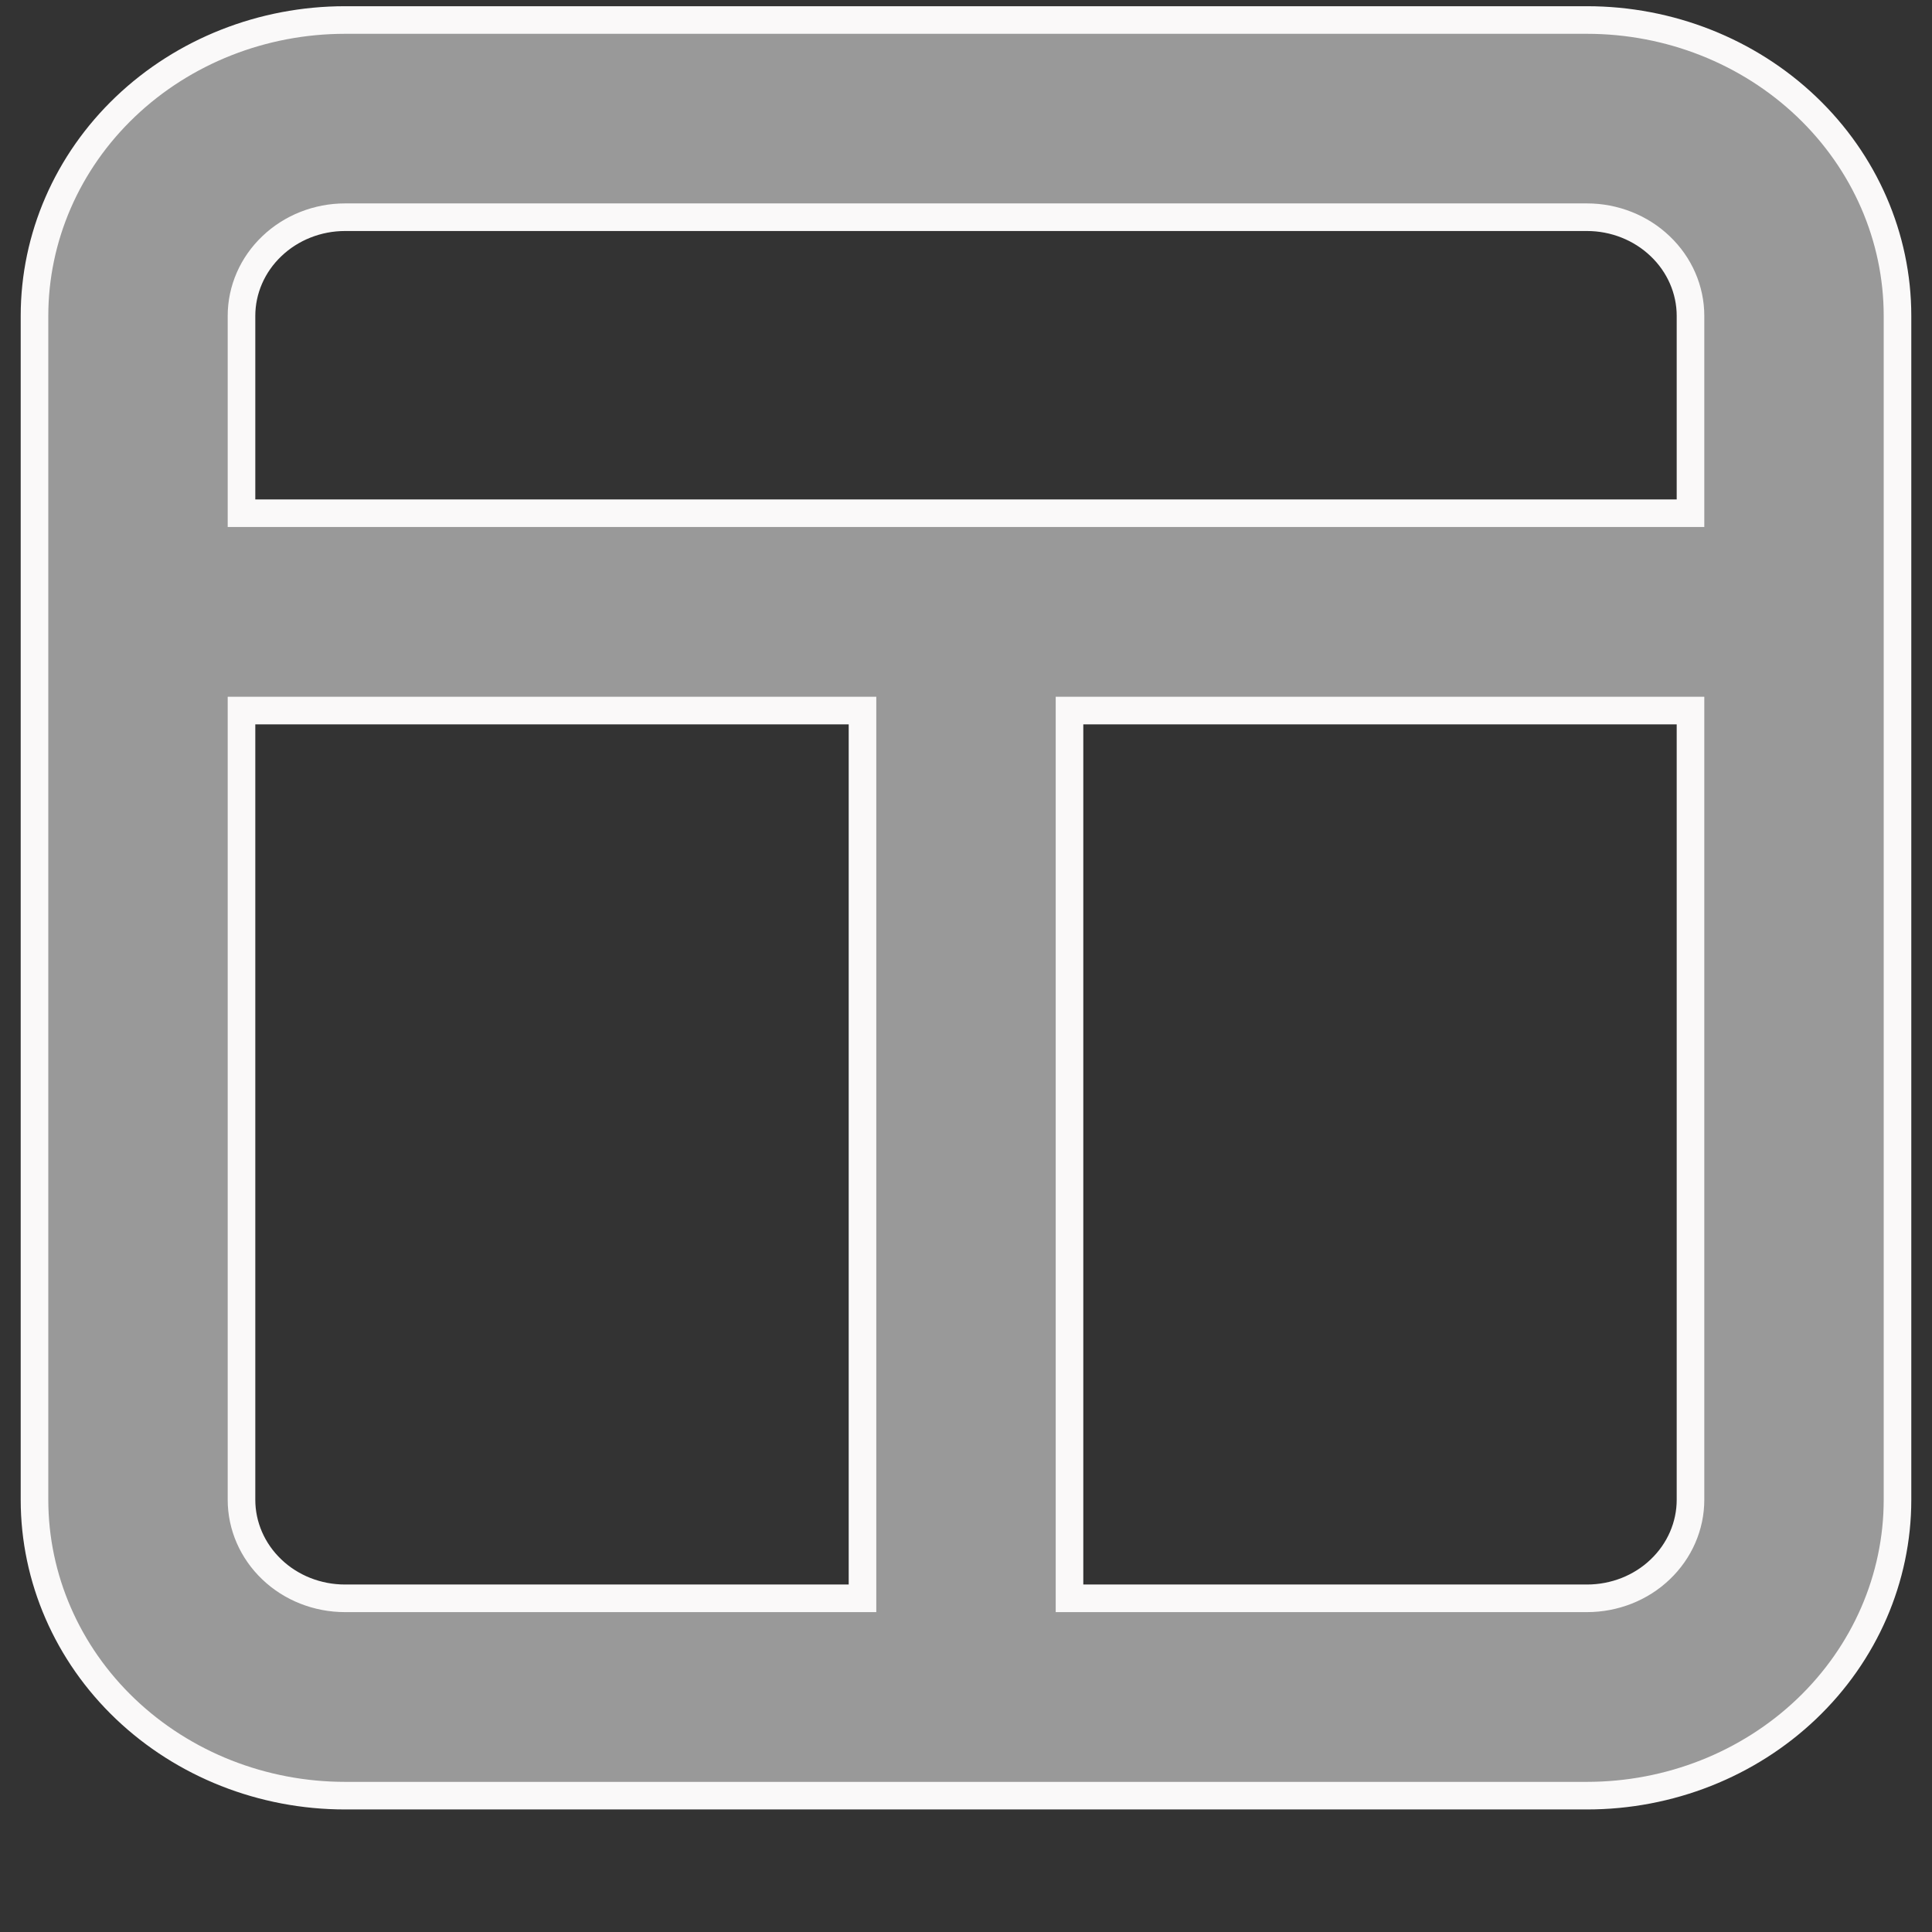 <svg width="14" height="14" viewBox="0 0 14 14" fill="none" xmlns="http://www.w3.org/2000/svg">
<rect x="0" y="0" width="14" height="14" fill="#333333" stroke="none"/>
<path d="M11.5 0.145H2.5C1.903 0.145 1.331 0.371 0.909 0.773C0.487 1.175 0.25 1.72 0.25 2.289V10.868C0.25 11.436 0.487 11.982 0.909 12.384C1.331 12.786 1.903 13.012 2.5 13.012H11.5C12.097 13.012 12.669 12.786 13.091 12.384C13.513 11.982 13.75 11.436 13.75 10.868V2.289C13.75 1.72 13.513 1.175 13.091 0.773C12.669 0.371 12.097 0.145 11.5 0.145ZM2.5 1.574H11.5C11.699 1.574 11.89 1.65 12.03 1.784C12.171 1.918 12.25 2.1 12.25 2.289V3.719H1.75V2.289C1.75 2.1 1.829 1.918 1.97 1.784C2.11 1.65 2.301 1.574 2.5 1.574ZM1.75 10.868V5.149H6.25V11.582H2.5C2.301 11.582 2.11 11.507 1.97 11.373C1.829 11.239 1.75 11.057 1.75 10.868ZM11.5 11.582H7.75V5.149H12.25V10.868C12.25 11.057 12.171 11.239 12.03 11.373C11.89 11.507 11.699 11.582 11.5 11.582Z" fill="#999999" stroke="#FAF9F9" stroke-width="0.2"/>
</svg>
